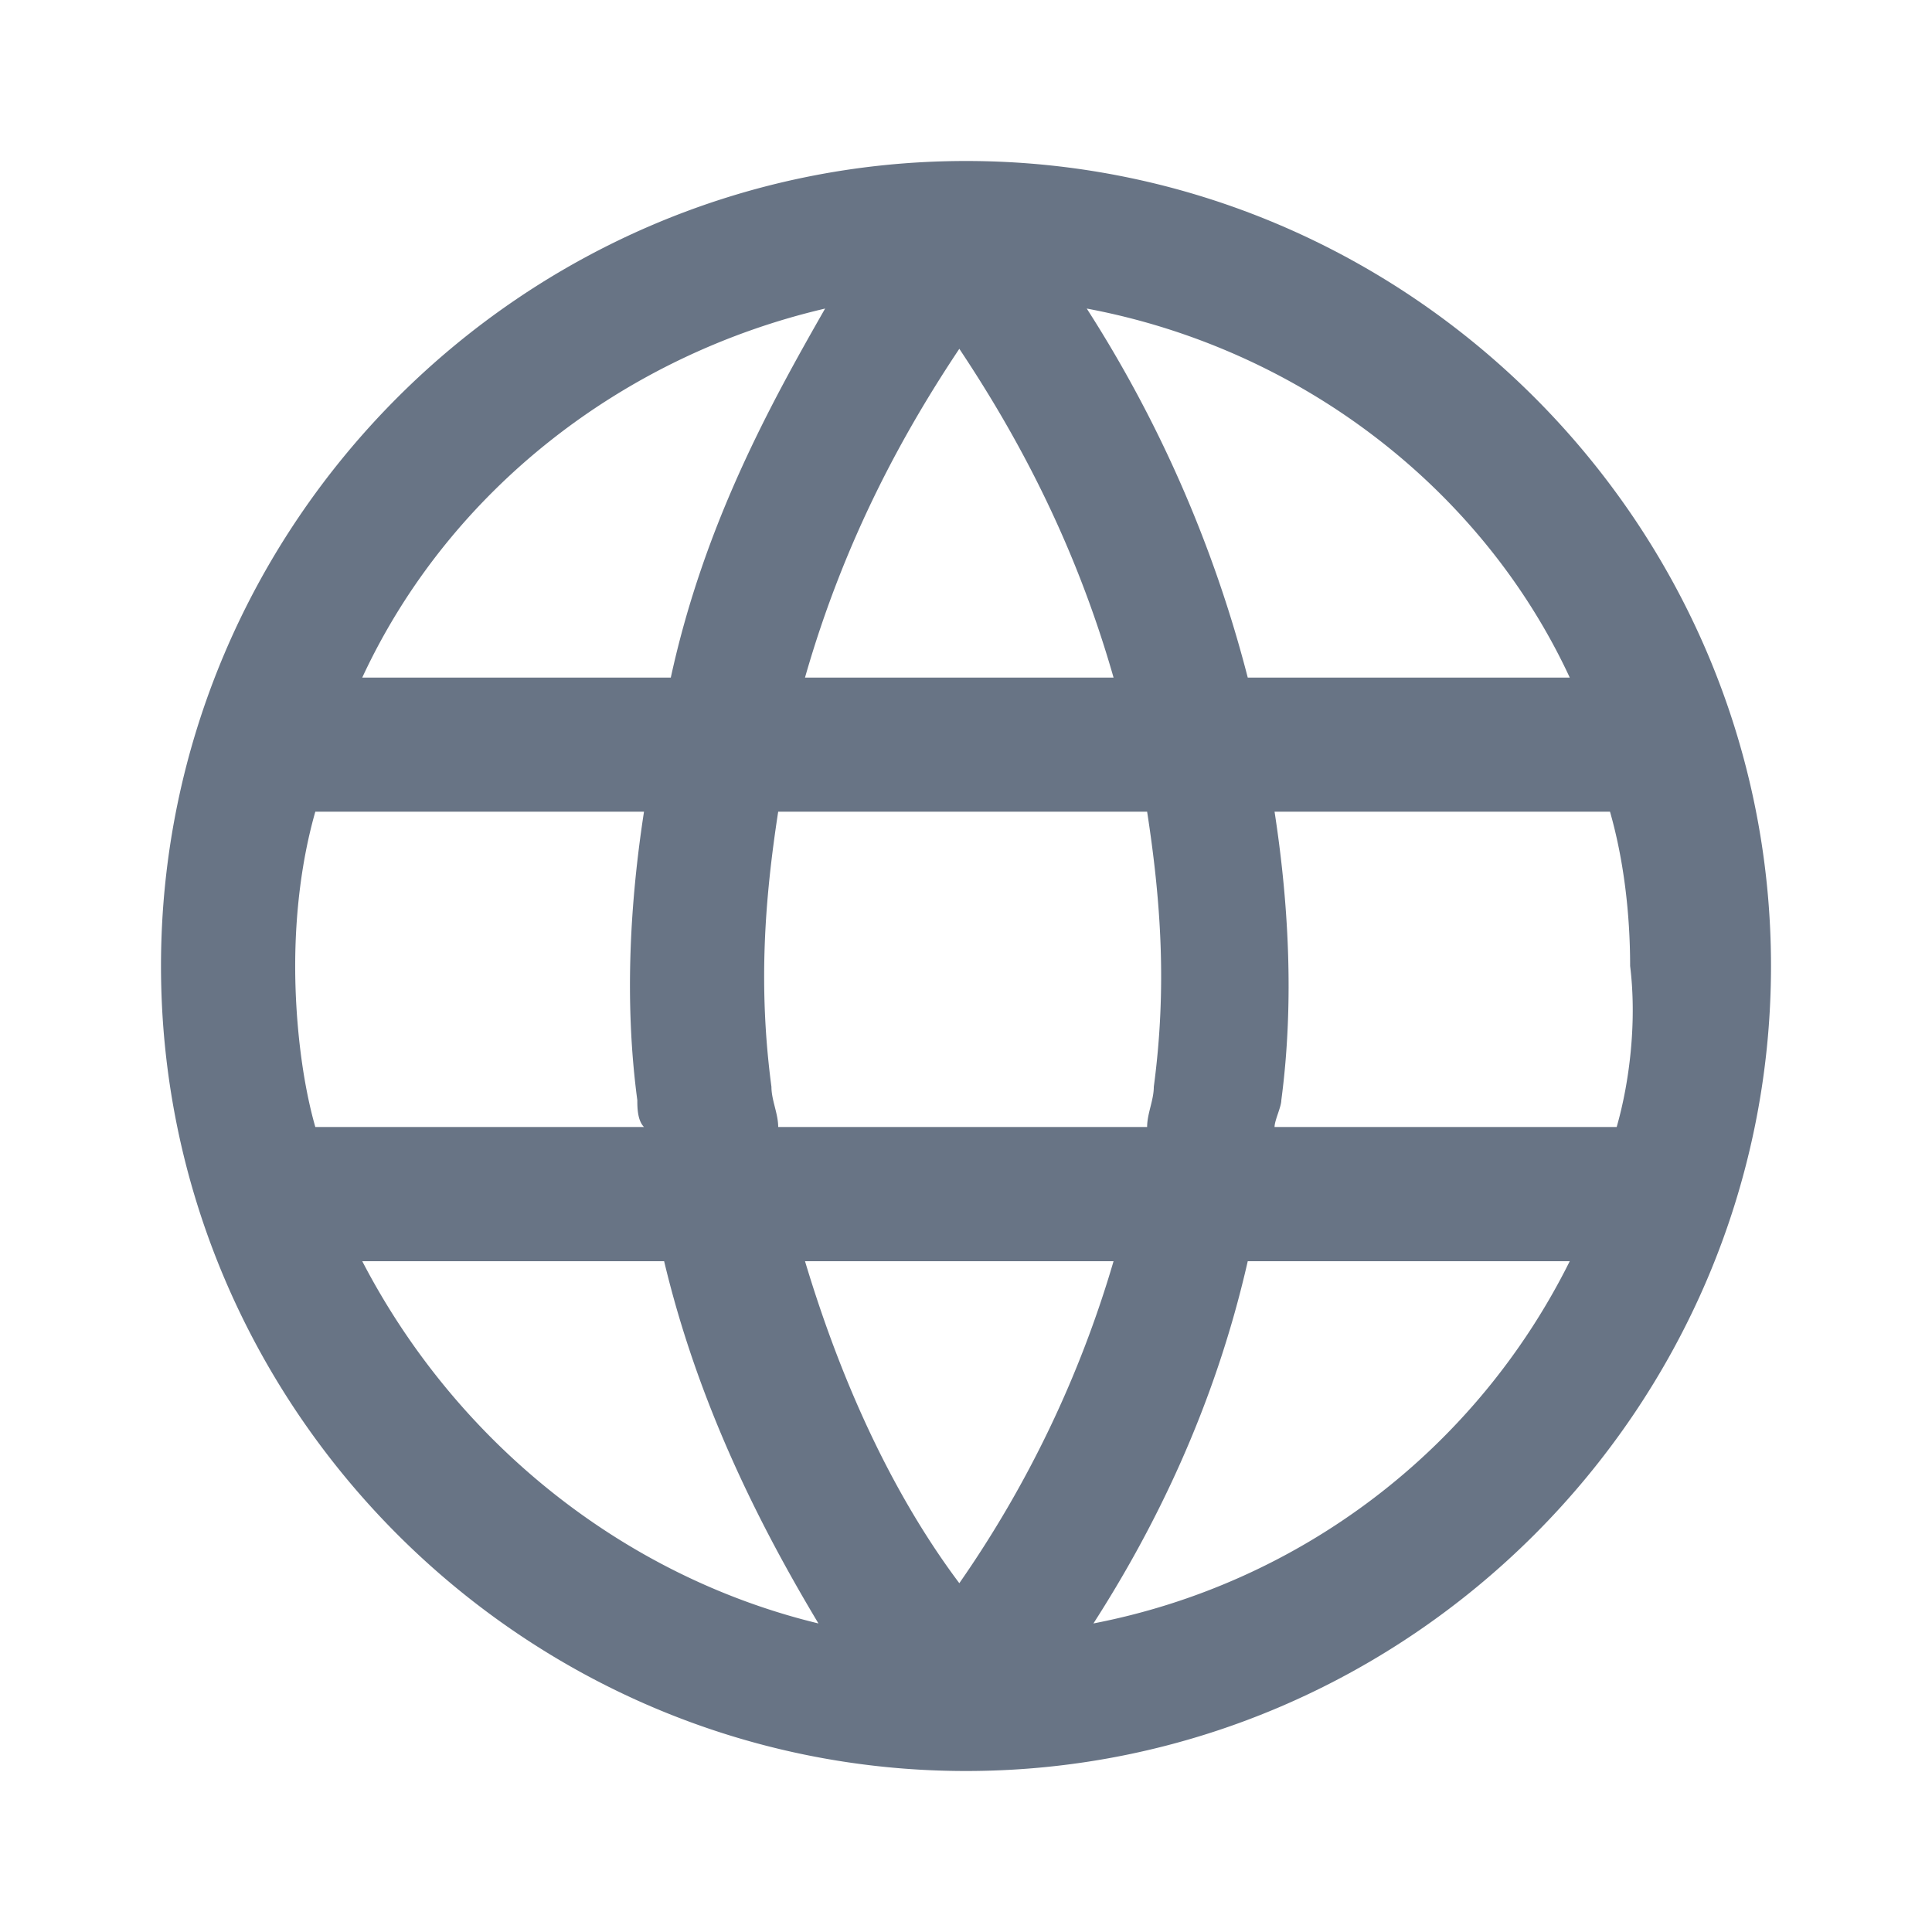<svg xmlns="http://www.w3.org/2000/svg" fill="none" viewBox="0 0 24 24"><path fill="#687485" d="M12 2C6.5 2 2 6.5 2 12s4.5 10 10 10 10-4.5 10-10S17.5 2 12 2Zm8.083 12h-4.25c0-.083.084-.25.084-.333.166-1.25.083-2.5-.084-3.584H20c.167.584.25 1.25.25 1.917.083.667 0 1.417-.167 2ZM9.667 14c0-.167-.084-.333-.084-.5-.166-1.25-.083-2.333.084-3.417h4.583c.167 1.084.25 2.167.083 3.417 0 .167-.083.333-.083.5H9.667Zm4.166 1.667a13.757 13.757 0 0 1-1.916 4c-.75-1-1.417-2.334-1.917-4h3.833ZM3.667 12c0-.667.083-1.333.25-1.917H8c-.167 1.084-.25 2.334-.083 3.584 0 .083 0 .25.083.333H3.917c-.167-.583-.25-1.333-.25-2ZM10 8.417c.5-1.75 1.25-3.084 1.917-4.084.666 1 1.416 2.334 1.916 4.084H10Zm9.5 0h-4a15.733 15.733 0 0 0-2-4.584c2.667.5 4.917 2.25 6 4.584Zm-9.25-4.584C9.583 5 8.75 6.5 8.333 8.417H4.5c1.083-2.334 3.25-4 5.75-4.584ZM4.5 15.667h3.75c.417 1.75 1.167 3.25 1.917 4.5-2.417-.584-4.5-2.25-5.667-4.5Zm9.083 4.5c.75-1.167 1.5-2.667 1.917-4.5h4a8.385 8.385 0 0 1-5.917 4.5Z"/></svg>